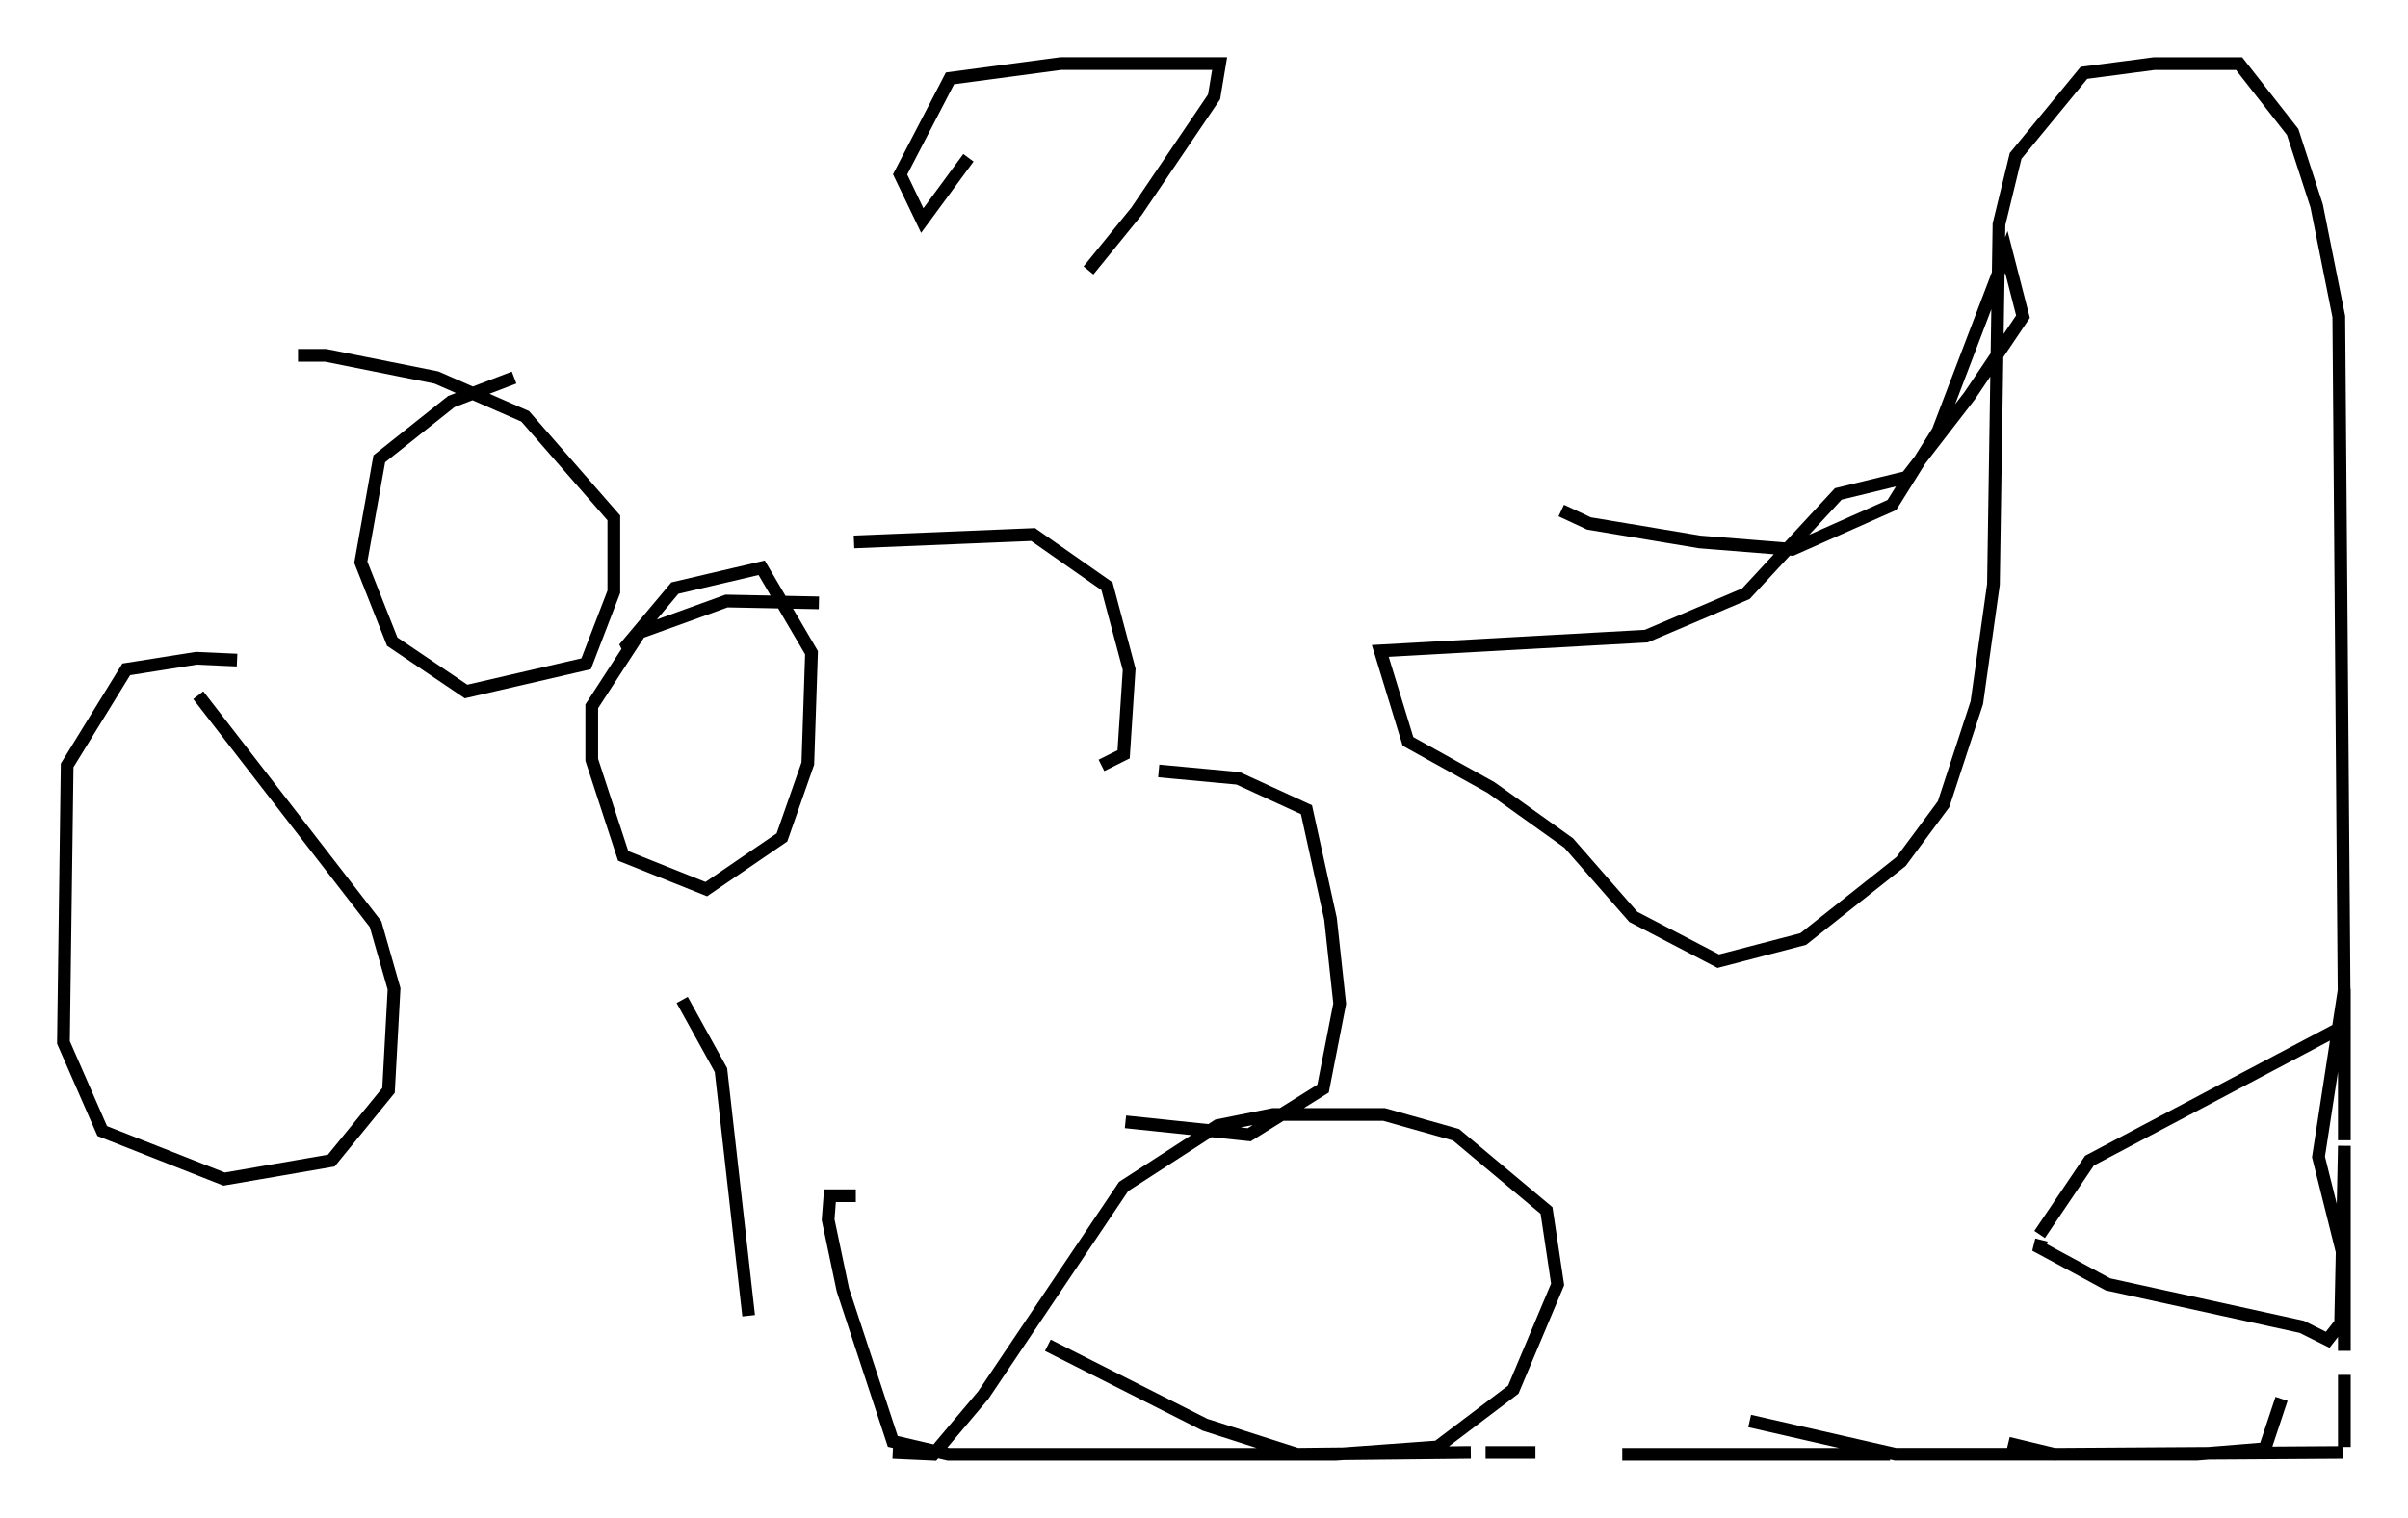 <?xml version="1.0" encoding="utf-8" ?>
<svg baseProfile="full" height="119.374" version="1.1" width="189.385" xmlns="http://www.w3.org/2000/svg" xmlns:ev="http://www.w3.org/2001/xml-events" xmlns:xlink="http://www.w3.org/1999/xlink"><defs /><rect fill="white" height="119.374" width="189.385" x="0" y="0" /><path d="M66.877, 46.978 m-2.469, 0.436 l-7.263, -0.145 -6.827, 2.469 l-3.777, 5.81 0.0, 4.212 l2.469, 7.553 6.536, 2.615 l5.955, -4.067 2.034, -5.81 l0.291, -8.715 -3.922, -6.682 l-6.827, 1.598 -3.777, 4.503 l0.291, 0.581 m17.575, -8.715 l14.089, -0.581 5.81, 4.067 l1.743, 6.536 -0.436, 6.682 l-1.743, 0.872 m4.503, 0.436 l6.246, 0.581 5.374, 2.469 l1.888, 8.57 0.726, 6.682 l-1.307, 6.682 -5.81, 3.631 l-9.732, -1.017 m-21.207, 5.81 l-2.034, 0.0 -0.145, 1.888 l1.162, 5.52 3.922, 11.911 l4.358, 1.017 30.503, 0.0 l7.989, -0.581 5.955, -4.503 l3.486, -8.279 -0.872, -5.81 l-7.117, -5.955 -5.665, -1.598 l-8.715, 0.0 -4.358, 0.872 l-7.408, 4.793 -11.039, 16.413 l-3.922, 4.648 -3.196, -0.145 m50.547, 0.0 l-3.922, 0.0 m10.749, 0.145 l21.061, 0.0 m9.296, -0.872 l3.631, 0.872 22.659, -0.145 m0.145, -0.436 l0.0, -5.665 m0.0, -1.888 l0.0, -16.123 -0.291, 13.944 l-1.017, 1.307 -2.034, -1.017 l-15.251, -3.341 -5.374, -2.905 l0.145, -0.581 m-0.145, -0.436 l3.922, -5.81 20.045, -10.603 l-0.436, -55.776 -1.743, -8.715 l-1.888, -5.81 -4.212, -5.374 l-6.682, 0.0 -5.52, 0.726 l-5.374, 6.536 -1.307, 5.374 l-0.436, 28.324 -1.307, 9.296 l-2.615, 7.989 -3.341, 4.503 l-7.698, 6.101 -6.682, 1.743 l-6.682, -3.486 -5.084, -5.81 l-6.101, -4.358 -6.536, -3.631 l-2.179, -7.117 20.916, -1.162 l7.844, -3.341 7.263, -7.844 l5.374, -1.307 4.939, -6.391 l4.212, -6.246 -1.307, -5.084 l-5.374, 14.089 -3.631, 5.81 l-7.844, 3.486 -7.263, -0.581 l-8.715, -1.453 -2.179, -1.017 m-37.184, -18.883 l3.777, -4.648 6.101, -9.006 l0.436, -2.615 -12.492, 0.0 l-8.715, 1.162 -3.922, 7.553 l1.743, 3.631 3.631, -4.939 m-35.732, 17.285 l-4.939, 1.888 -5.665, 4.503 l-1.453, 8.134 2.469, 6.246 l5.81, 3.922 9.441, -2.179 l2.179, -5.665 0.0, -5.81 l-6.972, -7.989 -6.972, -3.05 l-8.715, -1.743 -2.179, 0.0 m-7.844, 26.726 l13.944, 18.011 1.453, 5.084 l-0.436, 7.989 -4.503, 5.52 l-8.425, 1.453 -9.587, -3.777 l-3.05, -6.972 0.291, -21.788 l4.648, -7.553 5.52, -0.872 l3.196, 0.145 m35.006, 26.726 l3.05, 5.52 2.179, 19.318 m23.531, 2.324 l12.346, 6.246 7.263, 2.324 l13.654, -0.145 m21.933, -2.469 l11.475, 2.615 23.676, 0.0 l5.374, -0.436 1.307, -3.922 m4.793, -11.475 l-1.888, -7.553 2.034, -13.218 l0.0, 11.911 " fill="none" stroke="black" stroke-width="1" /></svg>